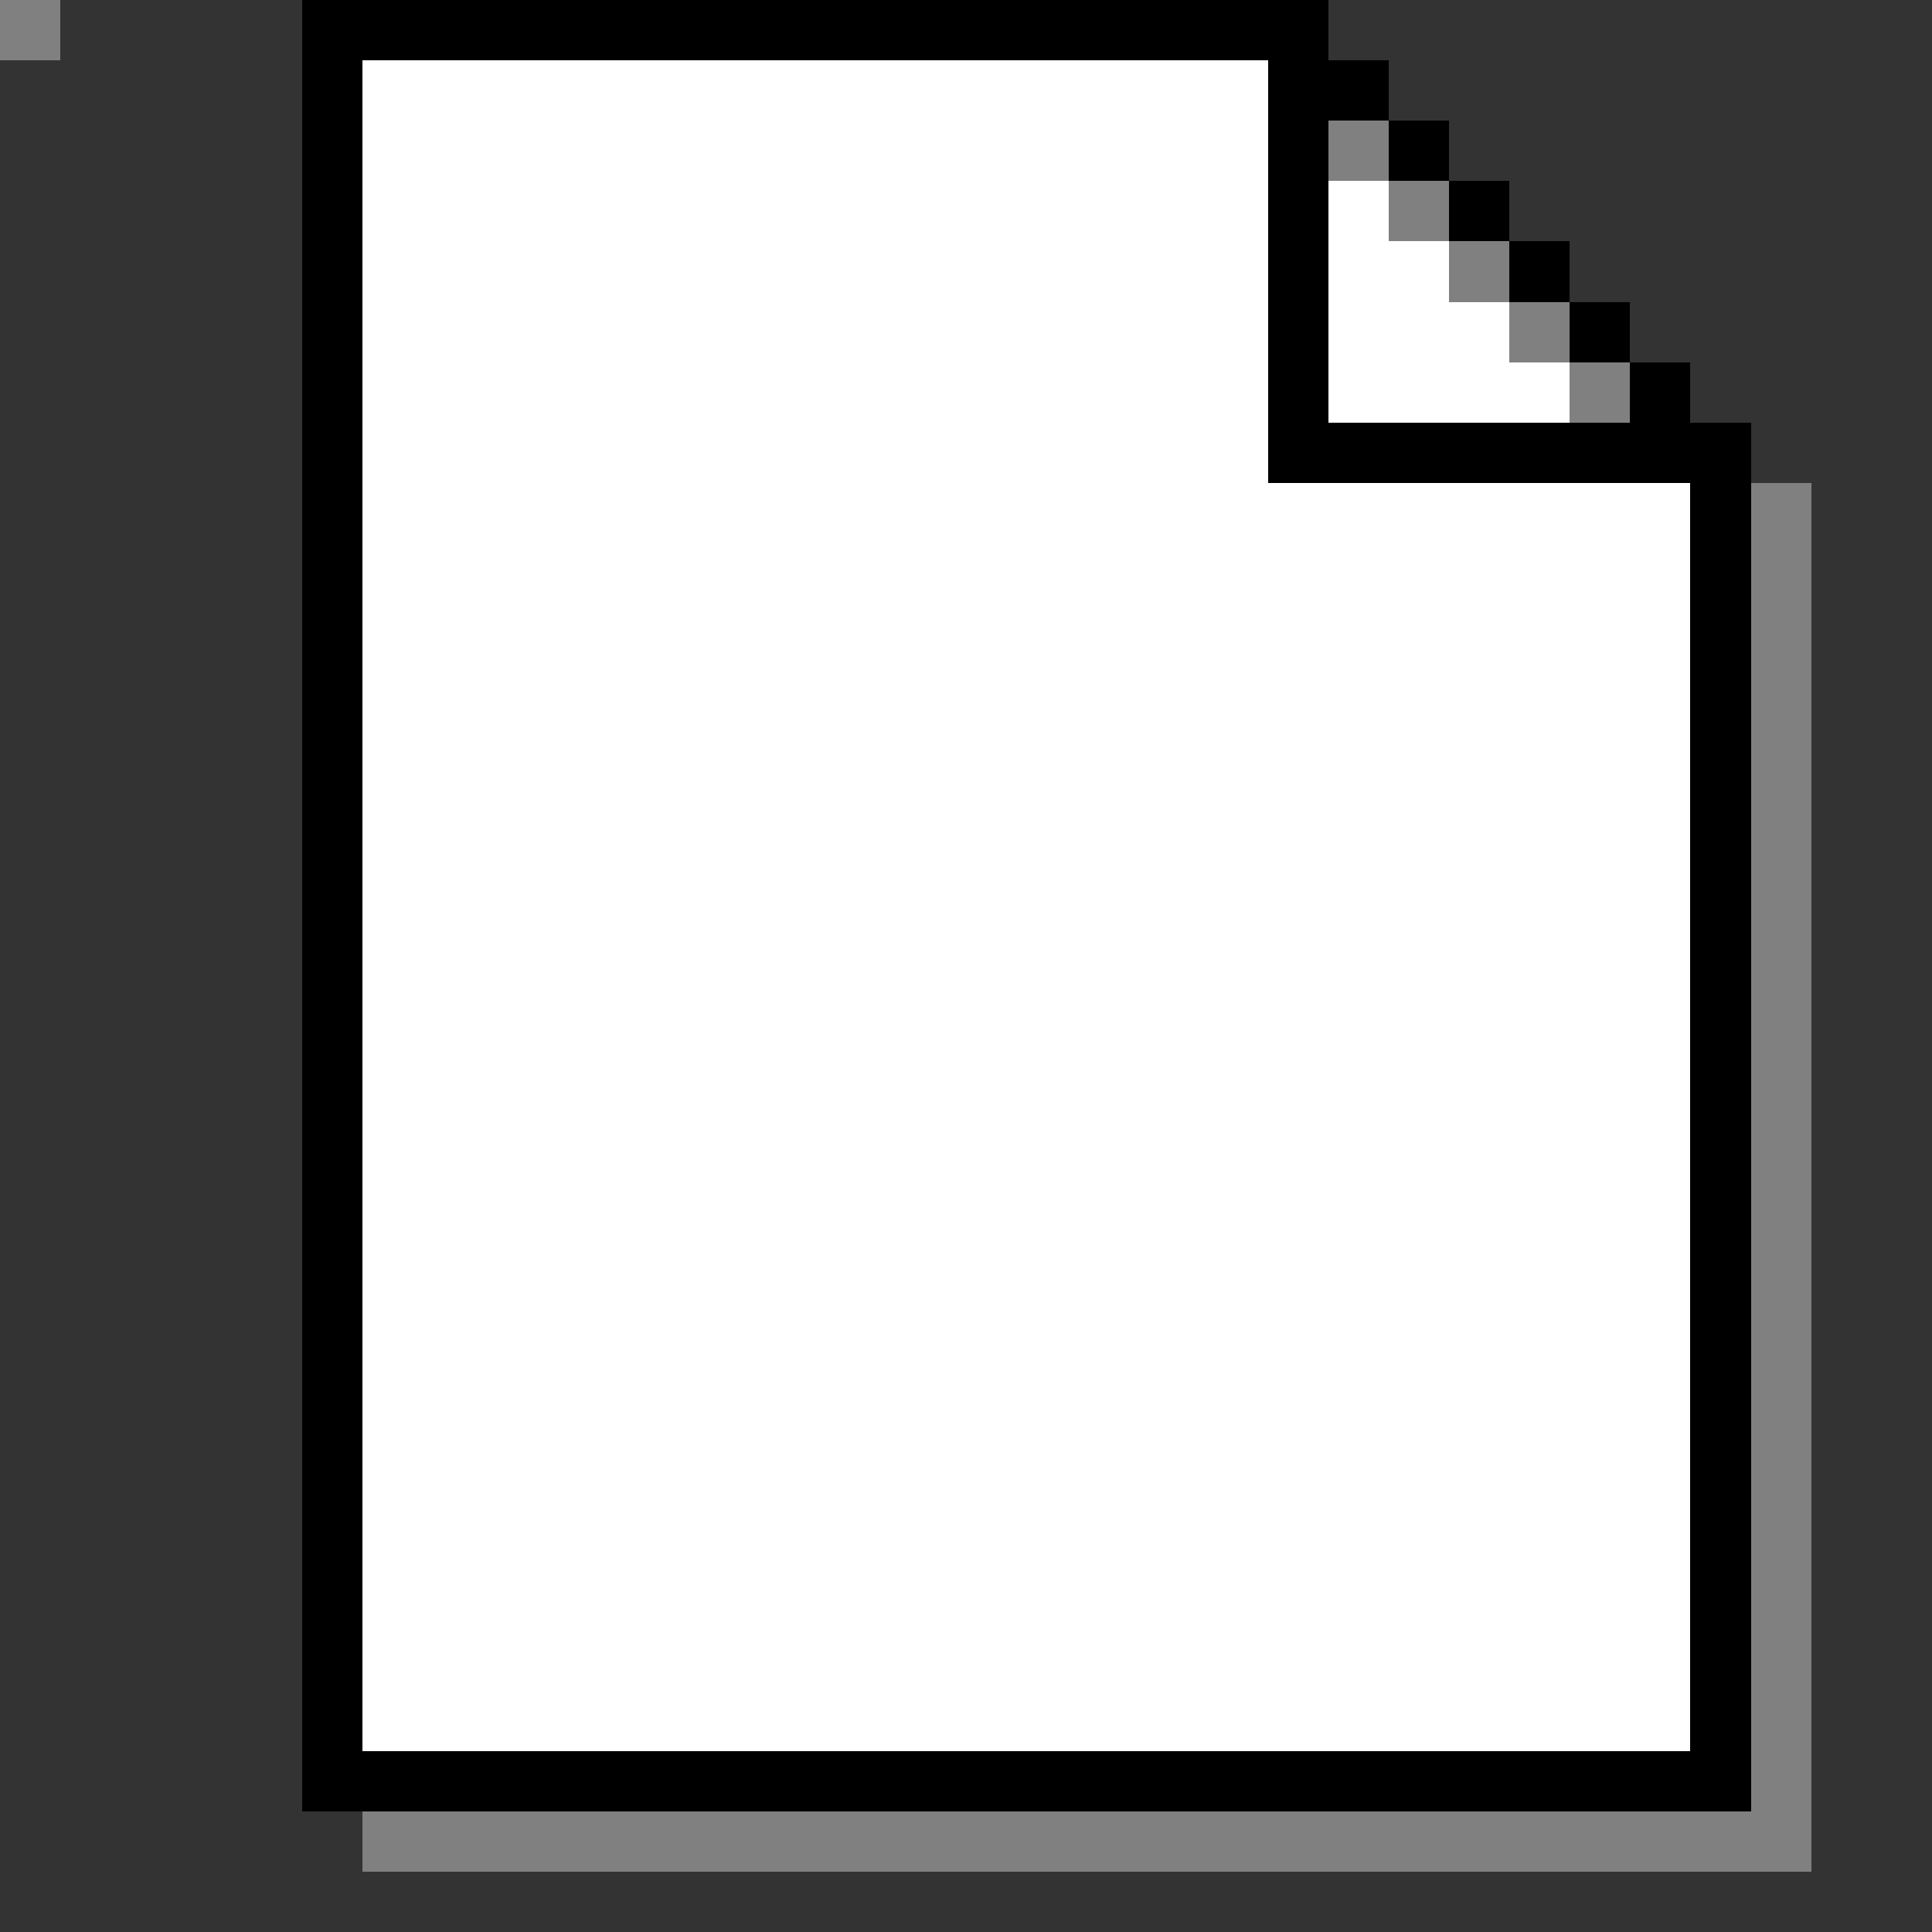 <svg xmlns="http://www.w3.org/2000/svg" viewBox="0 -0.5 32 32" shape-rendering="crispEdges">
<rect x="0" y="-0.5" width="32" height="32" fill="#333333" stroke="none"/>
<path stroke="#000000" d="M0 0h1M5 0h17M5 1h1M21 1h2M5 2h1M21 2h1M23 2h1M5 3h1M21 3h1M24 3h1M5 4h1M21 4h1M25 4h1M5 5h1M21 5h1M26 5h1M5 6h1M21 6h1M27 6h1M5 7h1M21 7h8M5 8h1M28 8h1M5 9h1M28 9h1M5 10h1M28 10h1M5 11h1M28 11h1M5 12h1M28 12h1M5 13h1M28 13h1M5 14h1M28 14h1M5 15h1M28 15h1M5 16h1M28 16h1M5 17h1M28 17h1M5 18h1M28 18h1M5 19h1M28 19h1M5 20h1M28 20h1M5 21h1M28 21h1M5 22h1M28 22h1M5 23h1M28 23h1M5 24h1M28 24h1M5 25h1M28 25h1M5 26h1M28 26h1M5 27h1M28 27h1M5 28h1M28 28h1M5 29h24" />
<path stroke="#ffffff" d="M0 0h1M6 1h15M6 2h15M6 3h15M22 3h1M6 4h15M22 4h2M6 5h15M22 5h3M6 6h15M22 6h4M6 7h15M6 8h22M6 9h22M6 10h22M6 11h22M6 12h22M6 13h22M6 14h22M6 15h22M6 16h22M6 17h22M6 18h22M6 19h22M6 20h22M6 21h22M6 22h22M6 23h22M6 24h22M6 25h22M6 26h22M6 27h22M6 28h22" />
<path stroke="#808080" d="M0 0h1M22 2h1M23 3h1M24 4h1M25 5h1M26 6h1M29 8h1M29 9h1M29 10h1M29 11h1M29 12h1M29 13h1M29 14h1M29 15h1M29 16h1M29 17h1M29 18h1M29 19h1M29 20h1M29 21h1M29 22h1M29 23h1M29 24h1M29 25h1M29 26h1M29 27h1M29 28h1M29 29h1M6 30h24" />
</svg>